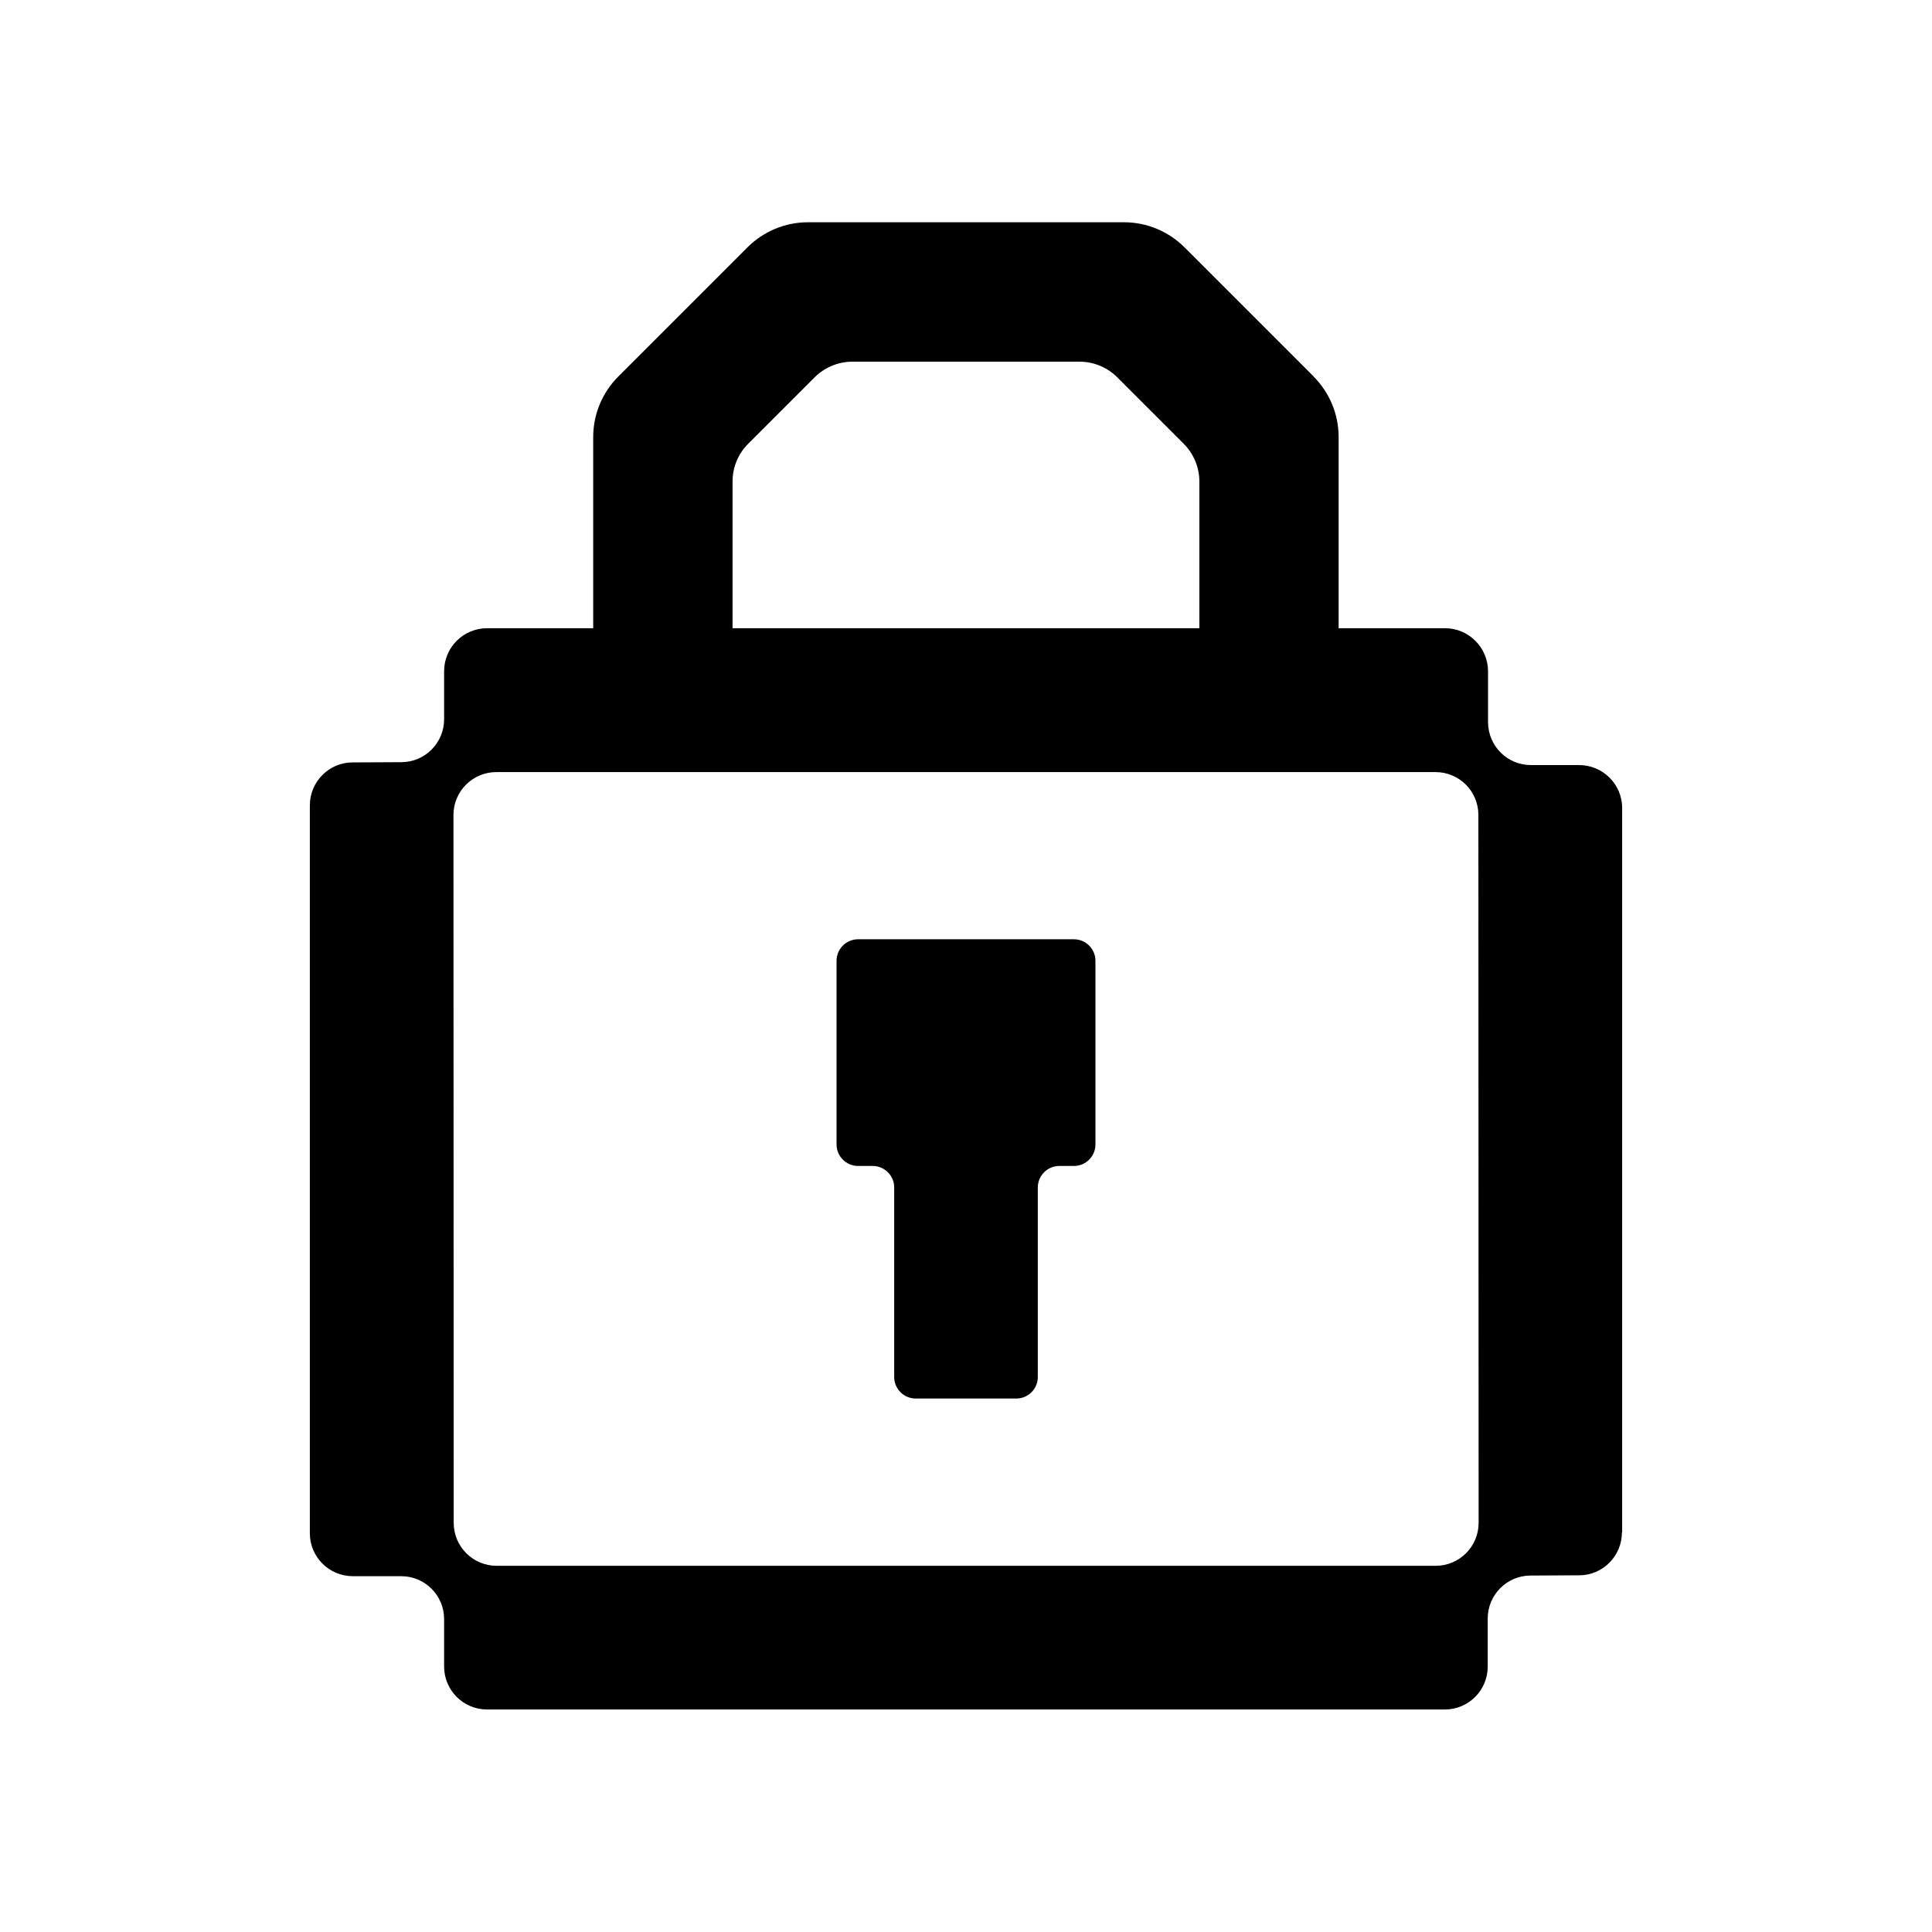 <svg width="24" height="24" viewBox="0 0 24 24" fill="none" xmlns="http://www.w3.org/2000/svg">
<path d="M13.341 11.668H10.659C10.512 11.668 10.392 11.788 10.392 11.935V14.217C10.392 14.364 10.512 14.484 10.659 14.484H10.841C10.988 14.484 11.108 14.604 11.108 14.751V17.107C11.108 17.253 11.228 17.373 11.375 17.373H12.625C12.772 17.373 12.892 17.253 12.892 17.107V14.751C12.892 14.604 13.012 14.484 13.159 14.484H13.341C13.488 14.484 13.608 14.364 13.608 14.217V11.935C13.608 11.788 13.488 11.668 13.341 11.668Z" fill="currentColor"/>
<path d="M16.319 4.677L14.715 3.073C14.515 2.873 14.245 2.761 13.963 2.761H10.037C9.755 2.761 9.485 2.873 9.285 3.073L7.681 4.677C7.481 4.877 7.369 5.147 7.369 5.429V7.961H9.1V5.981C9.1 5.805 9.169 5.637 9.295 5.512L10.119 4.688C10.243 4.564 10.412 4.493 10.588 4.493H13.411C13.587 4.493 13.755 4.563 13.88 4.688L14.704 5.512C14.828 5.636 14.899 5.805 14.899 5.981V7.961H16.629V5.429C16.629 5.147 16.517 4.877 16.317 4.677H16.319Z" fill="currentColor"/>
<path d="M20.151 19.037V10.037C20.151 9.743 19.911 9.504 19.616 9.504H19.02C18.725 9.505 18.487 9.268 18.485 8.973V8.336C18.483 8.043 18.244 7.804 17.951 7.804H6.051C5.756 7.804 5.517 8.043 5.517 8.337V8.935C5.517 9.228 5.28 9.467 4.987 9.468L4.38 9.471C4.087 9.471 3.849 9.711 3.849 10.004V19.047C3.849 19.341 4.088 19.58 4.383 19.58H4.984C5.279 19.58 5.517 19.819 5.517 20.113V20.703C5.517 20.997 5.756 21.236 6.051 21.236H17.948C18.243 21.236 18.481 20.997 18.481 20.703V20.105C18.481 19.812 18.719 19.573 19.012 19.572L19.617 19.569C19.911 19.569 20.148 19.329 20.148 19.036L20.151 19.037ZM17.835 19.451H6.169C5.875 19.451 5.636 19.212 5.636 18.917L5.633 10.124C5.633 9.829 5.872 9.591 6.167 9.591H17.832C18.127 9.591 18.365 9.829 18.365 10.124L18.368 18.917C18.368 19.212 18.129 19.451 17.835 19.451Z" fill="currentColor"/>
</svg>
